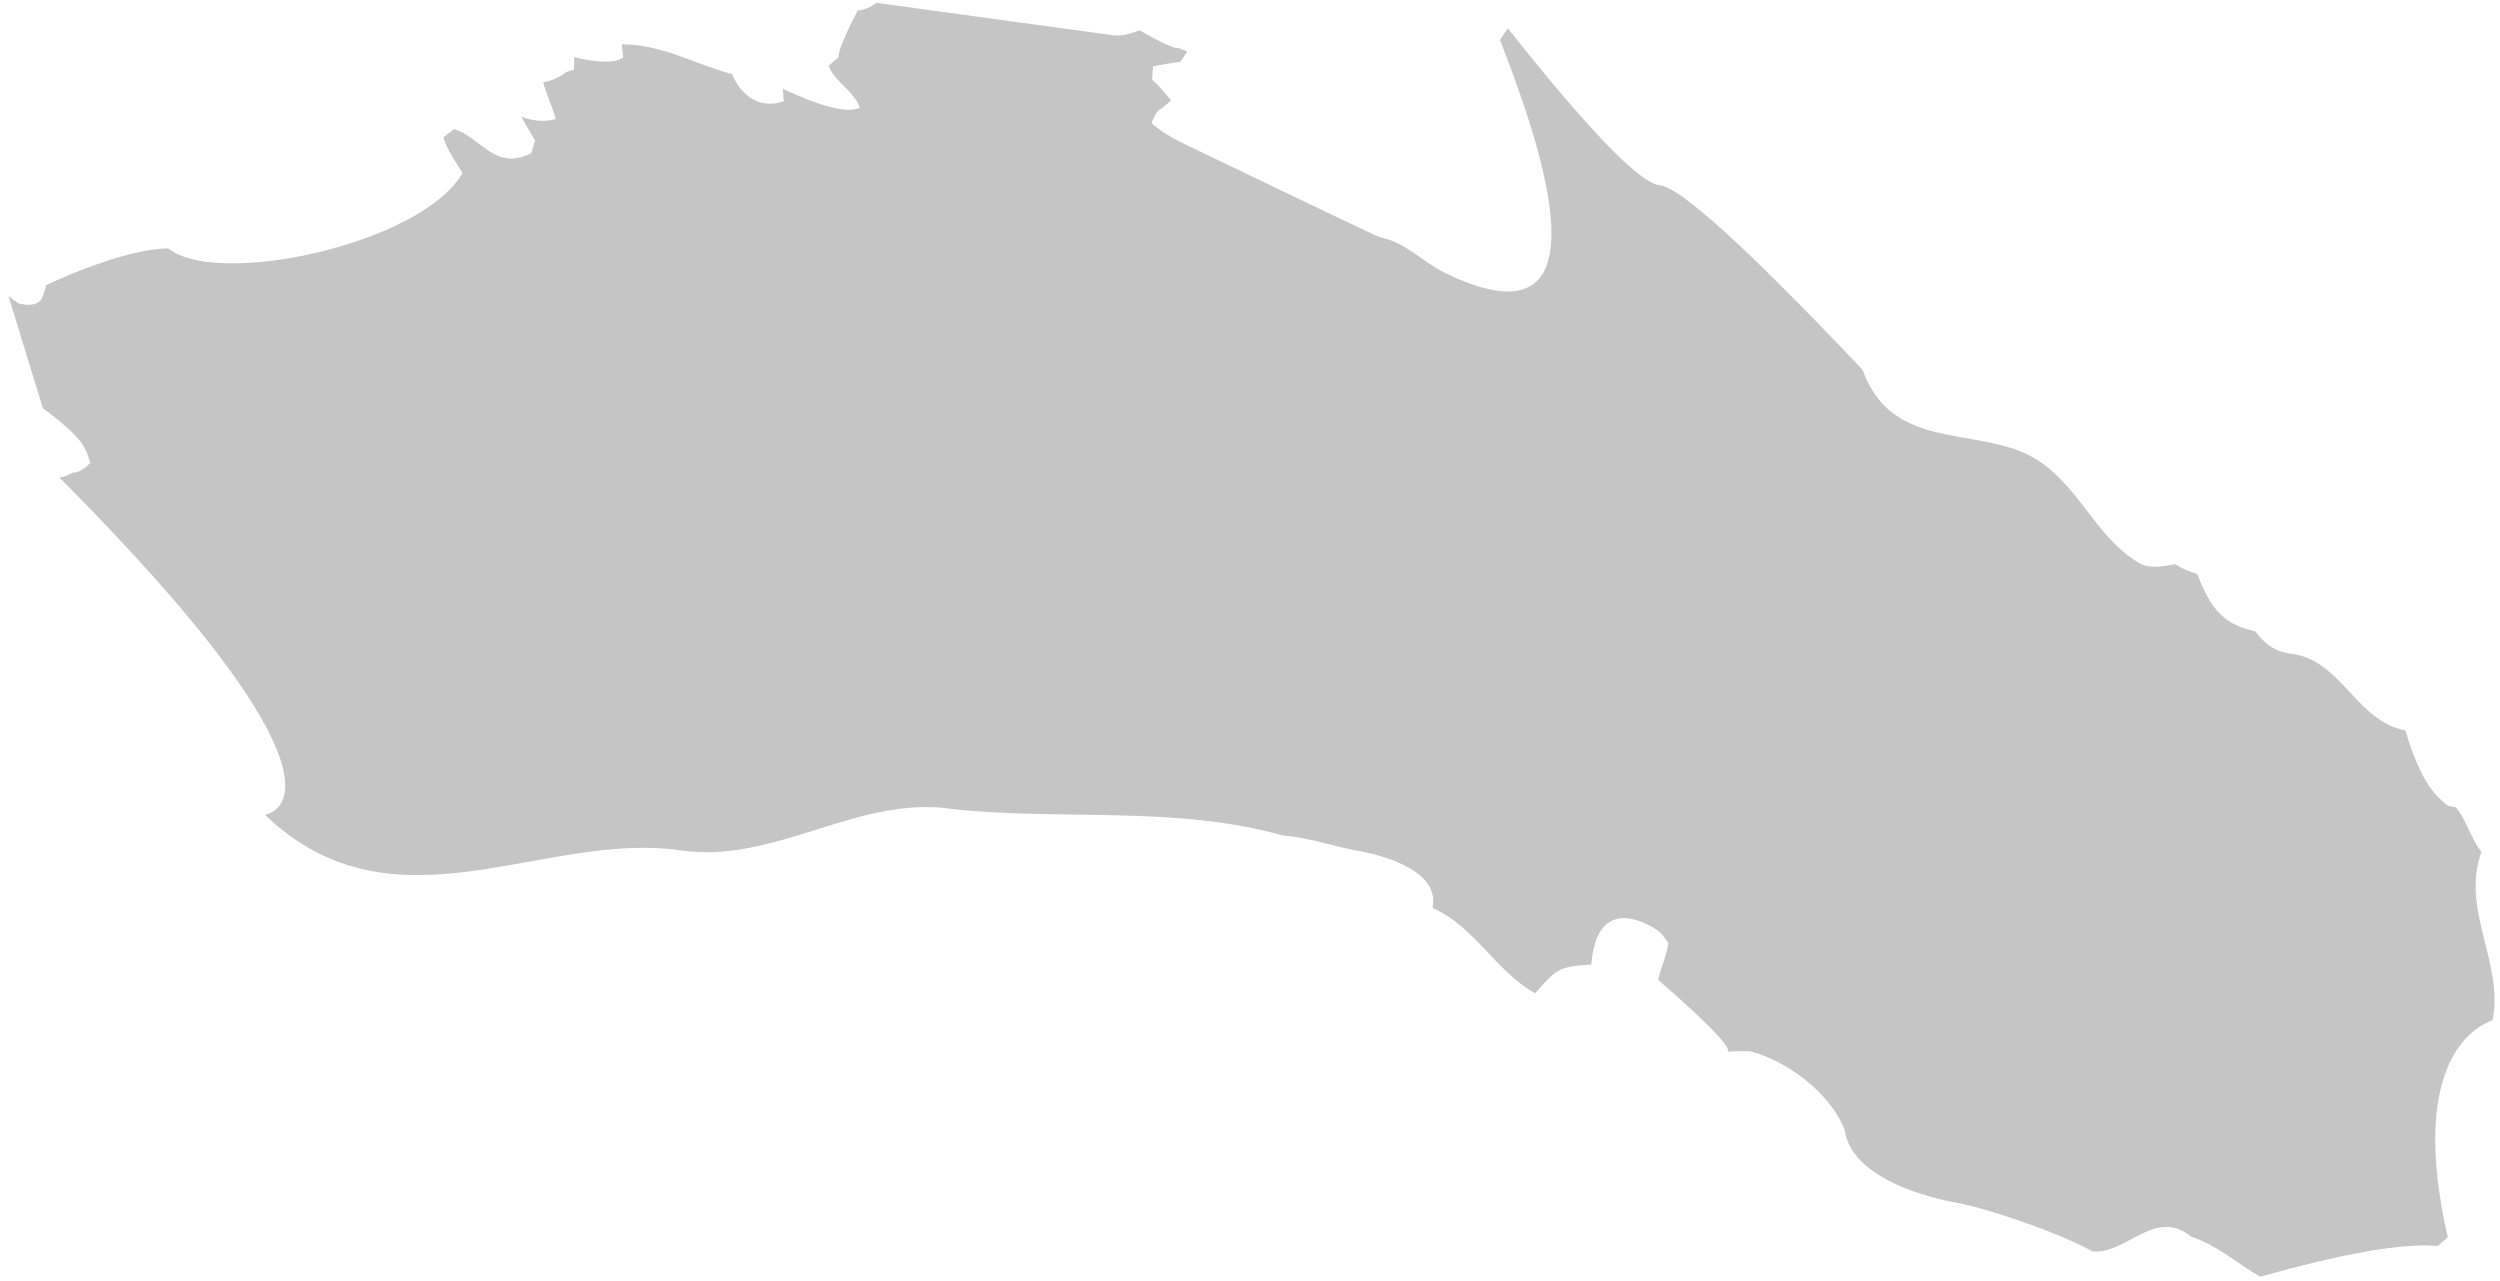 <svg width="242" height="124" viewBox="0 0 242 124" fill="none" xmlns="http://www.w3.org/2000/svg">
<path d="M145.917 2.818C145.686 3.136 145.397 3.54 145.195 3.858C148.142 11.513 157.129 34.766 139.935 26.447C137.739 25.378 136.063 23.443 133.549 22.952C133.434 22.952 127.134 19.947 114.65 13.939C113.263 13.265 112.204 12.591 111.472 11.917C111.645 11.455 111.934 10.733 112.396 10.53C112.685 10.299 113.061 9.982 113.379 9.722C112.859 9.086 112.136 8.249 111.53 7.7C111.53 7.324 111.587 6.804 111.616 6.429C112.396 6.255 113.437 6.082 114.246 5.995C114.448 5.707 114.737 5.302 114.939 4.984C114.679 4.898 114.333 4.753 114.073 4.638H113.812C113.177 4.484 112.011 3.916 110.316 2.933C109.622 3.222 108.582 3.511 107.831 3.424L84.828 0.276C84.366 0.623 83.615 1.027 83.037 0.998C83.037 1.027 81.188 4.378 81.159 5.562C80.87 5.793 80.494 6.111 80.205 6.371C80.87 7.989 82.632 8.768 83.239 10.444C81.968 10.964 79.483 10.348 75.784 8.595C75.784 8.971 75.841 9.433 75.87 9.808C72.316 10.964 70.929 7.353 70.871 7.18C67.288 6.226 64.022 4.262 60.179 4.291C60.237 4.667 60.295 5.187 60.324 5.562C59.553 6.121 57.973 6.111 55.584 5.533C55.584 5.909 55.584 6.4 55.556 6.746C55.325 6.804 55.035 6.92 54.804 6.978C54.255 7.44 53.302 7.873 52.579 7.96C52.897 9.173 53.475 10.299 53.793 11.513C52.849 11.821 51.741 11.753 50.47 11.31C50.845 12.004 51.394 12.899 51.799 13.592C51.683 13.968 51.539 14.459 51.423 14.835C51.221 14.921 50.932 15.037 50.73 15.123C47.724 16.192 46.28 13.13 43.939 12.495C43.65 12.726 43.245 13.044 42.927 13.275C43.062 13.949 43.679 15.104 44.777 16.741C40.789 23.674 20.966 27.862 16.313 24.049C11.863 24.049 4.523 27.573 4.465 27.602C4.118 28.989 3.974 29.509 2.616 29.509L1.836 29.393C1.518 29.162 1.113 28.873 0.824 28.671L4.147 39.503C8.048 42.45 8.251 43.201 8.742 44.819C8.337 45.223 7.702 45.743 7.153 45.743H7.095C6.69 45.916 6.17 46.234 5.737 46.205C35.27 75.871 26.716 78.673 25.647 78.875C38.13 90.834 52.521 80.377 65.872 82.313C75.09 83.671 83.095 76.882 92.313 78.326C102.889 79.453 113.697 77.951 124.158 80.869C126.614 81.071 128.955 81.88 131.353 82.342C132.74 82.573 139.531 83.93 138.664 87.888C142.767 89.679 144.761 94.012 148.605 96.149C150.685 93.781 150.916 93.55 154.037 93.376C154.644 85.75 160.539 90.112 160.597 90.17C160.915 90.459 161.233 90.921 161.493 91.268C161.348 92.51 160.77 93.636 160.51 94.85C165.249 98.971 167.504 101.291 167.272 101.811C167.908 101.753 168.746 101.724 169.382 101.753C172.763 102.591 177.155 105.682 178.571 109.408C179.322 114.781 189.148 116.37 189.234 116.399C191.43 116.716 198.799 119.056 202.556 121.136C205.85 121.454 208.596 116.832 212.121 119.721C214.635 120.529 216.571 122.32 218.796 123.591C226.907 121.3 232.628 120.308 235.961 120.616C236.25 120.356 236.655 120.038 236.944 119.778C232.985 102.418 239.862 99.24 241.278 98.778C242.405 93.232 238.157 88.061 240.209 82.457C239.14 81.157 238.822 79.424 237.724 78.153L236.973 78.009C235.759 77.027 234.401 75.9 232.84 70.701C228.217 69.834 226.83 64.374 222.322 63.363C220.992 63.19 219.837 63.046 218.449 61.284L218.363 61.139C215.704 60.504 214.173 59.522 212.699 55.564C212.034 55.391 211.138 55.015 210.56 54.611C208.971 54.9 207.931 55.073 206.862 54.38C202.643 51.751 201.024 46.523 196.574 44.154C191.199 41.294 183.108 43.663 180.305 35.806C169.016 23.886 162.437 17.925 160.568 17.925C158.565 17.559 153.7 12.504 145.975 2.76" fill="#C5C5C5"/>
</svg>
